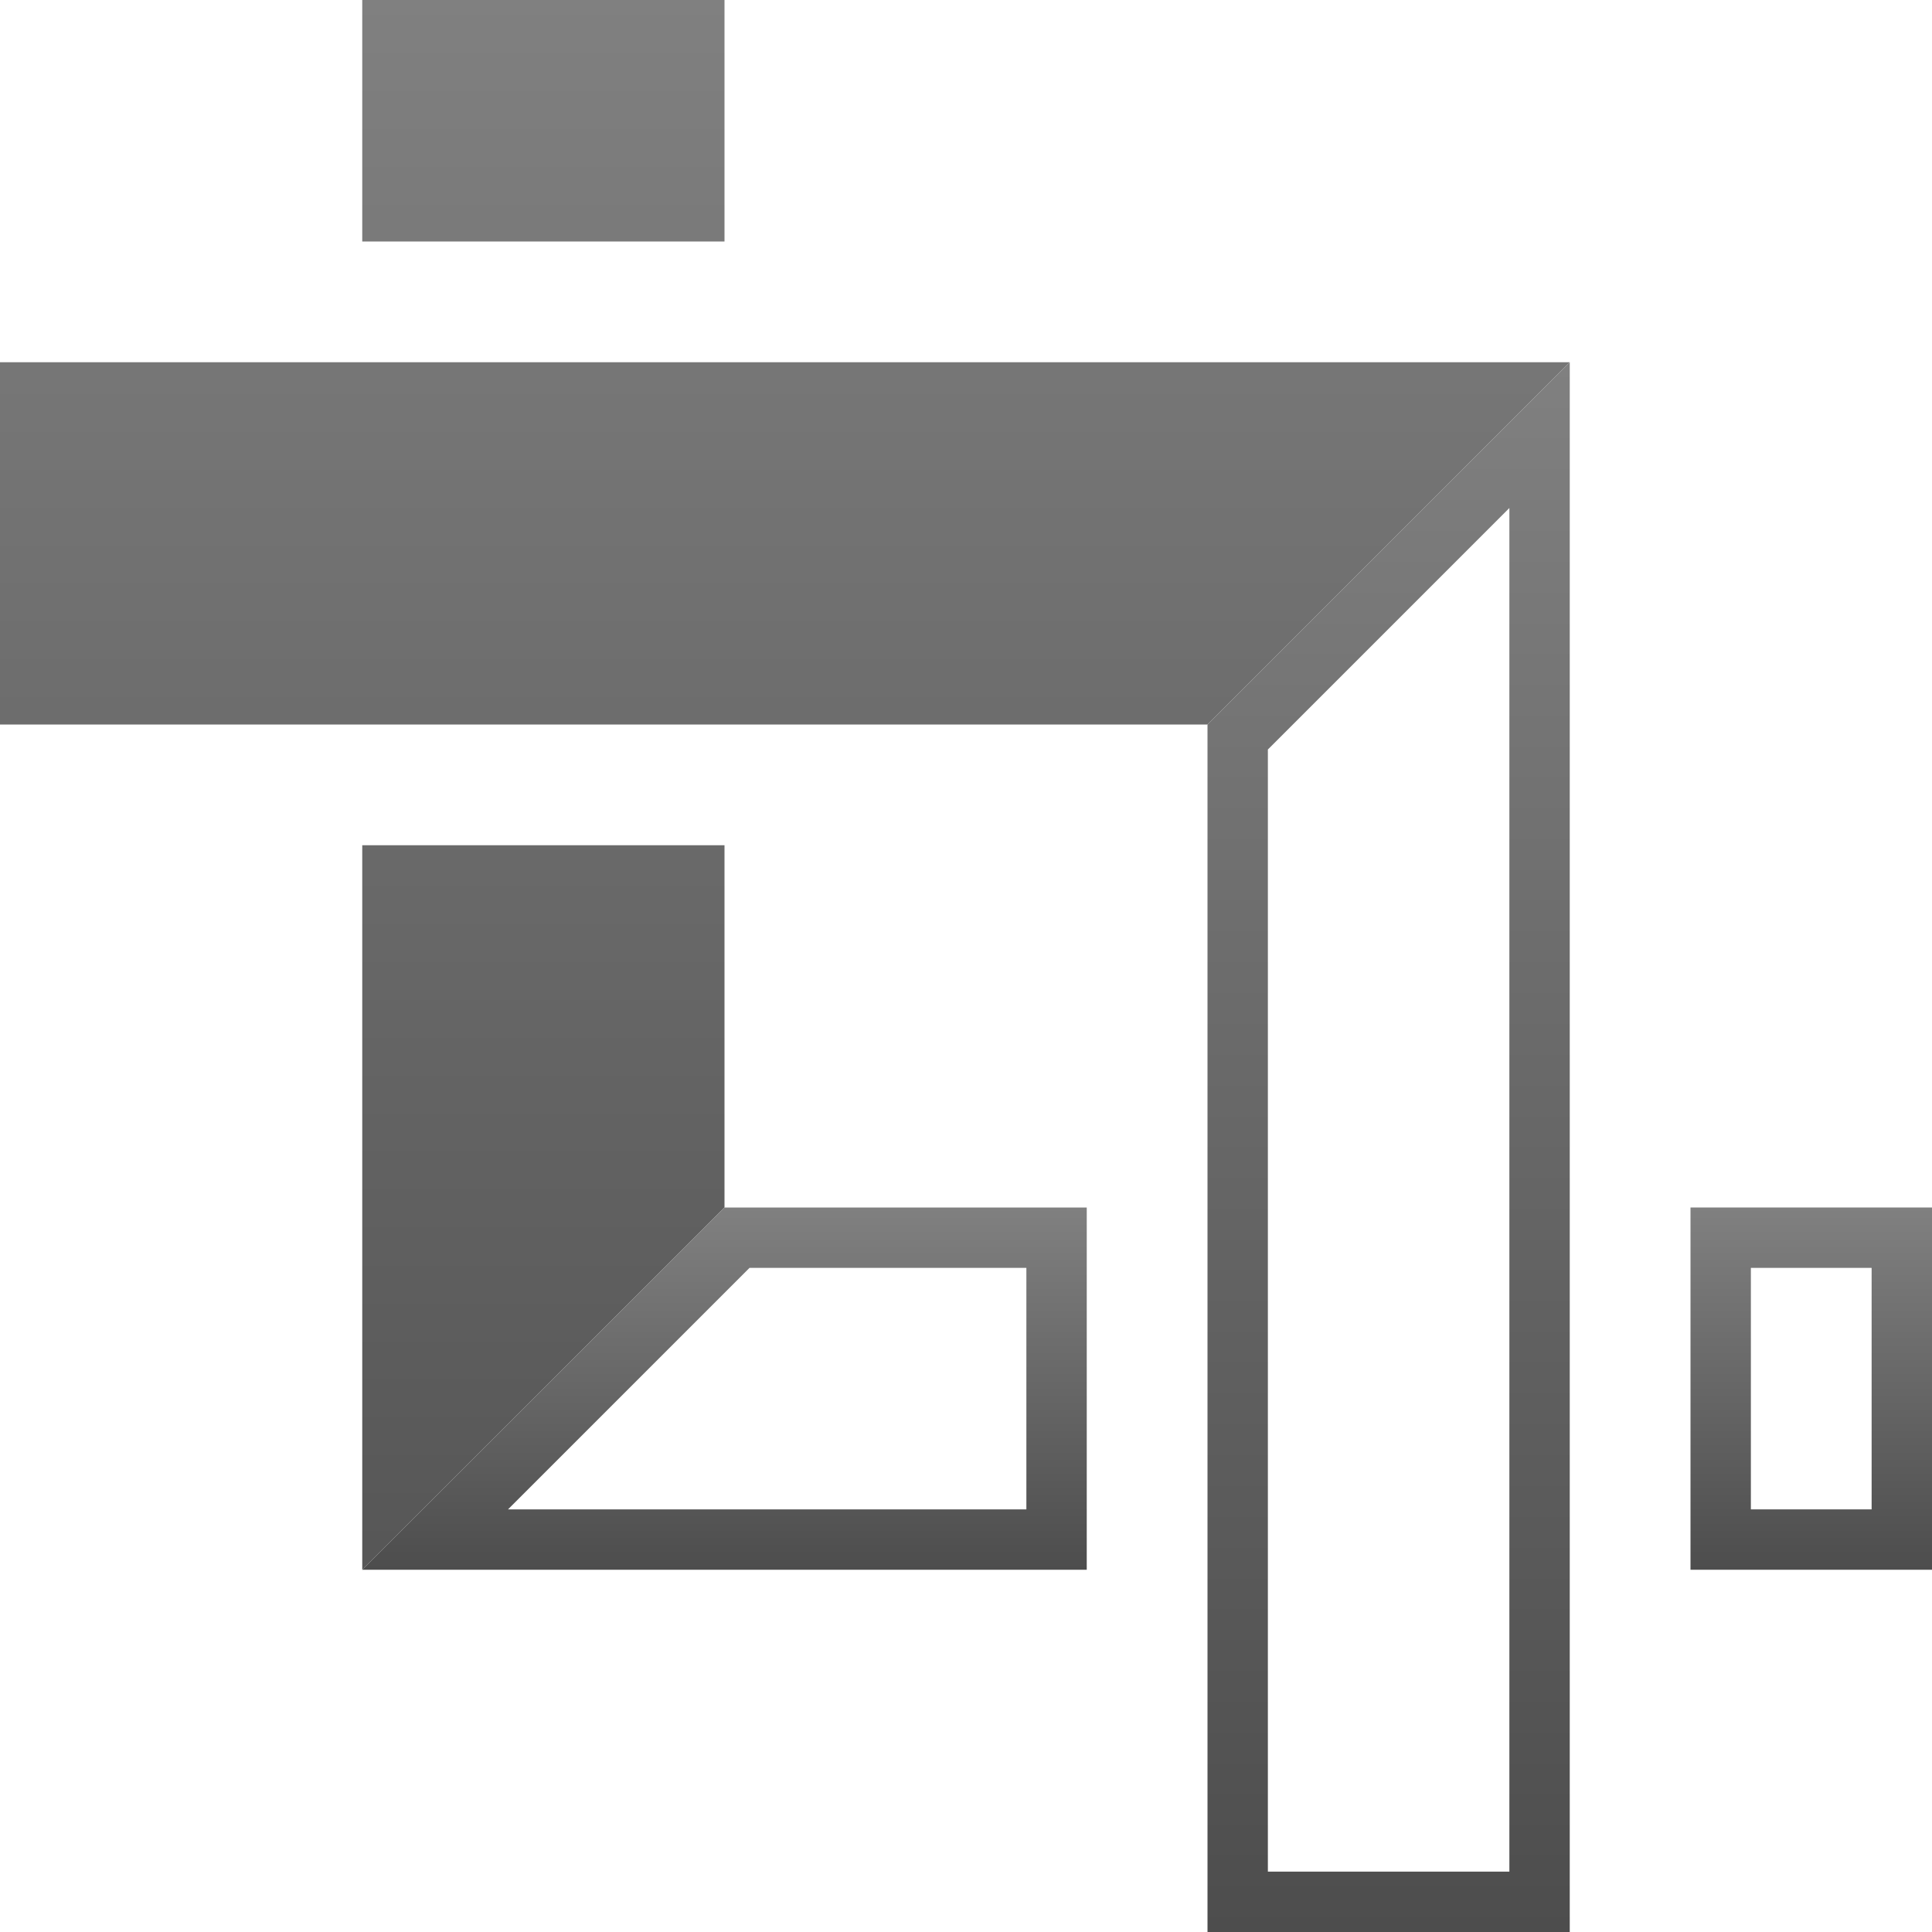 <?xml version="1.0" encoding="utf-8"?>
<!-- Generator: Adobe Illustrator 16.0.3, SVG Export Plug-In . SVG Version: 6.00 Build 0)  -->
<!DOCTYPE svg PUBLIC "-//W3C//DTD SVG 1.1//EN" "http://www.w3.org/Graphics/SVG/1.1/DTD/svg11.dtd">
<svg version="1.1" id="Layer_3" xmlns="http://www.w3.org/2000/svg" xmlns:xlink="http://www.w3.org/1999/xlink" x="0px" y="0px"
	 width="16px" height="16px" viewBox="0 0 16 16" enable-background="new 0 0 16 16" xml:space="preserve">
<g>
	<g>
		<linearGradient id="SVGID_1_" gradientUnits="userSpaceOnUse" x1="4.5" y1="-0.031" x2="4.5" y2="15.97">
			<stop  offset="0" style="stop-color:#808080"/>
			<stop  offset="1" style="stop-color:#4D4D4D"/>
		</linearGradient>
		<polygon fill="url(#SVGID_1_)" points="6,7 3,7 3,13 6,10 		"/>
	</g>
	<g>
		<linearGradient id="SVGID_2_" gradientUnits="userSpaceOnUse" x1="4.5" y1="-0.031" x2="4.5" y2="15.969">
			<stop  offset="0" style="stop-color:#808080"/>
			<stop  offset="1" style="stop-color:#4D4D4D"/>
		</linearGradient>
		<rect x="3" fill="url(#SVGID_2_)" width="3" height="2"/>
	</g>
	<g>
		<linearGradient id="SVGID_3_" gradientUnits="userSpaceOnUse" x1="6.5" y1="-0.031" x2="6.5" y2="15.97">
			<stop  offset="0" style="stop-color:#808080"/>
			<stop  offset="1" style="stop-color:#4D4D4D"/>
		</linearGradient>
		<polygon fill="url(#SVGID_3_)" points="0,3 0,6 10,6 13,3 		"/>
	</g>
</g>
<g>
	<g>
		<linearGradient id="SVGID_4_" gradientUnits="userSpaceOnUse" x1="6" y1="10" x2="6" y2="13">
			<stop  offset="0" style="stop-color:#808080"/>
			<stop  offset="1" style="stop-color:#4D4D4D"/>
		</linearGradient>
		<path fill="url(#SVGID_4_)" d="M8.5,10.5v2H4.207l2-2H8.5 M9,10H6l-3,3h6V10L9,10z"/>
	</g>
	<g>
		<linearGradient id="SVGID_5_" gradientUnits="userSpaceOnUse" x1="15" y1="10" x2="15" y2="13">
			<stop  offset="0" style="stop-color:#808080"/>
			<stop  offset="1" style="stop-color:#4D4D4D"/>
		</linearGradient>
		<path fill="url(#SVGID_5_)" d="M15.5,10.5v2h-1v-2H15.5 M16,10h-2v3h2V10L16,10z"/>
	</g>
	<g>
		<linearGradient id="SVGID_6_" gradientUnits="userSpaceOnUse" x1="11.5" y1="3" x2="11.5" y2="16">
			<stop  offset="0" style="stop-color:#808080"/>
			<stop  offset="1" style="stop-color:#4D4D4D"/>
		</linearGradient>
		<path fill="url(#SVGID_6_)" d="M12.5,4.207V15.5h-2V6.207L12.5,4.207 M13,3l-3,3v10h3V3L13,3z"/>
	</g>
</g>
</svg>

